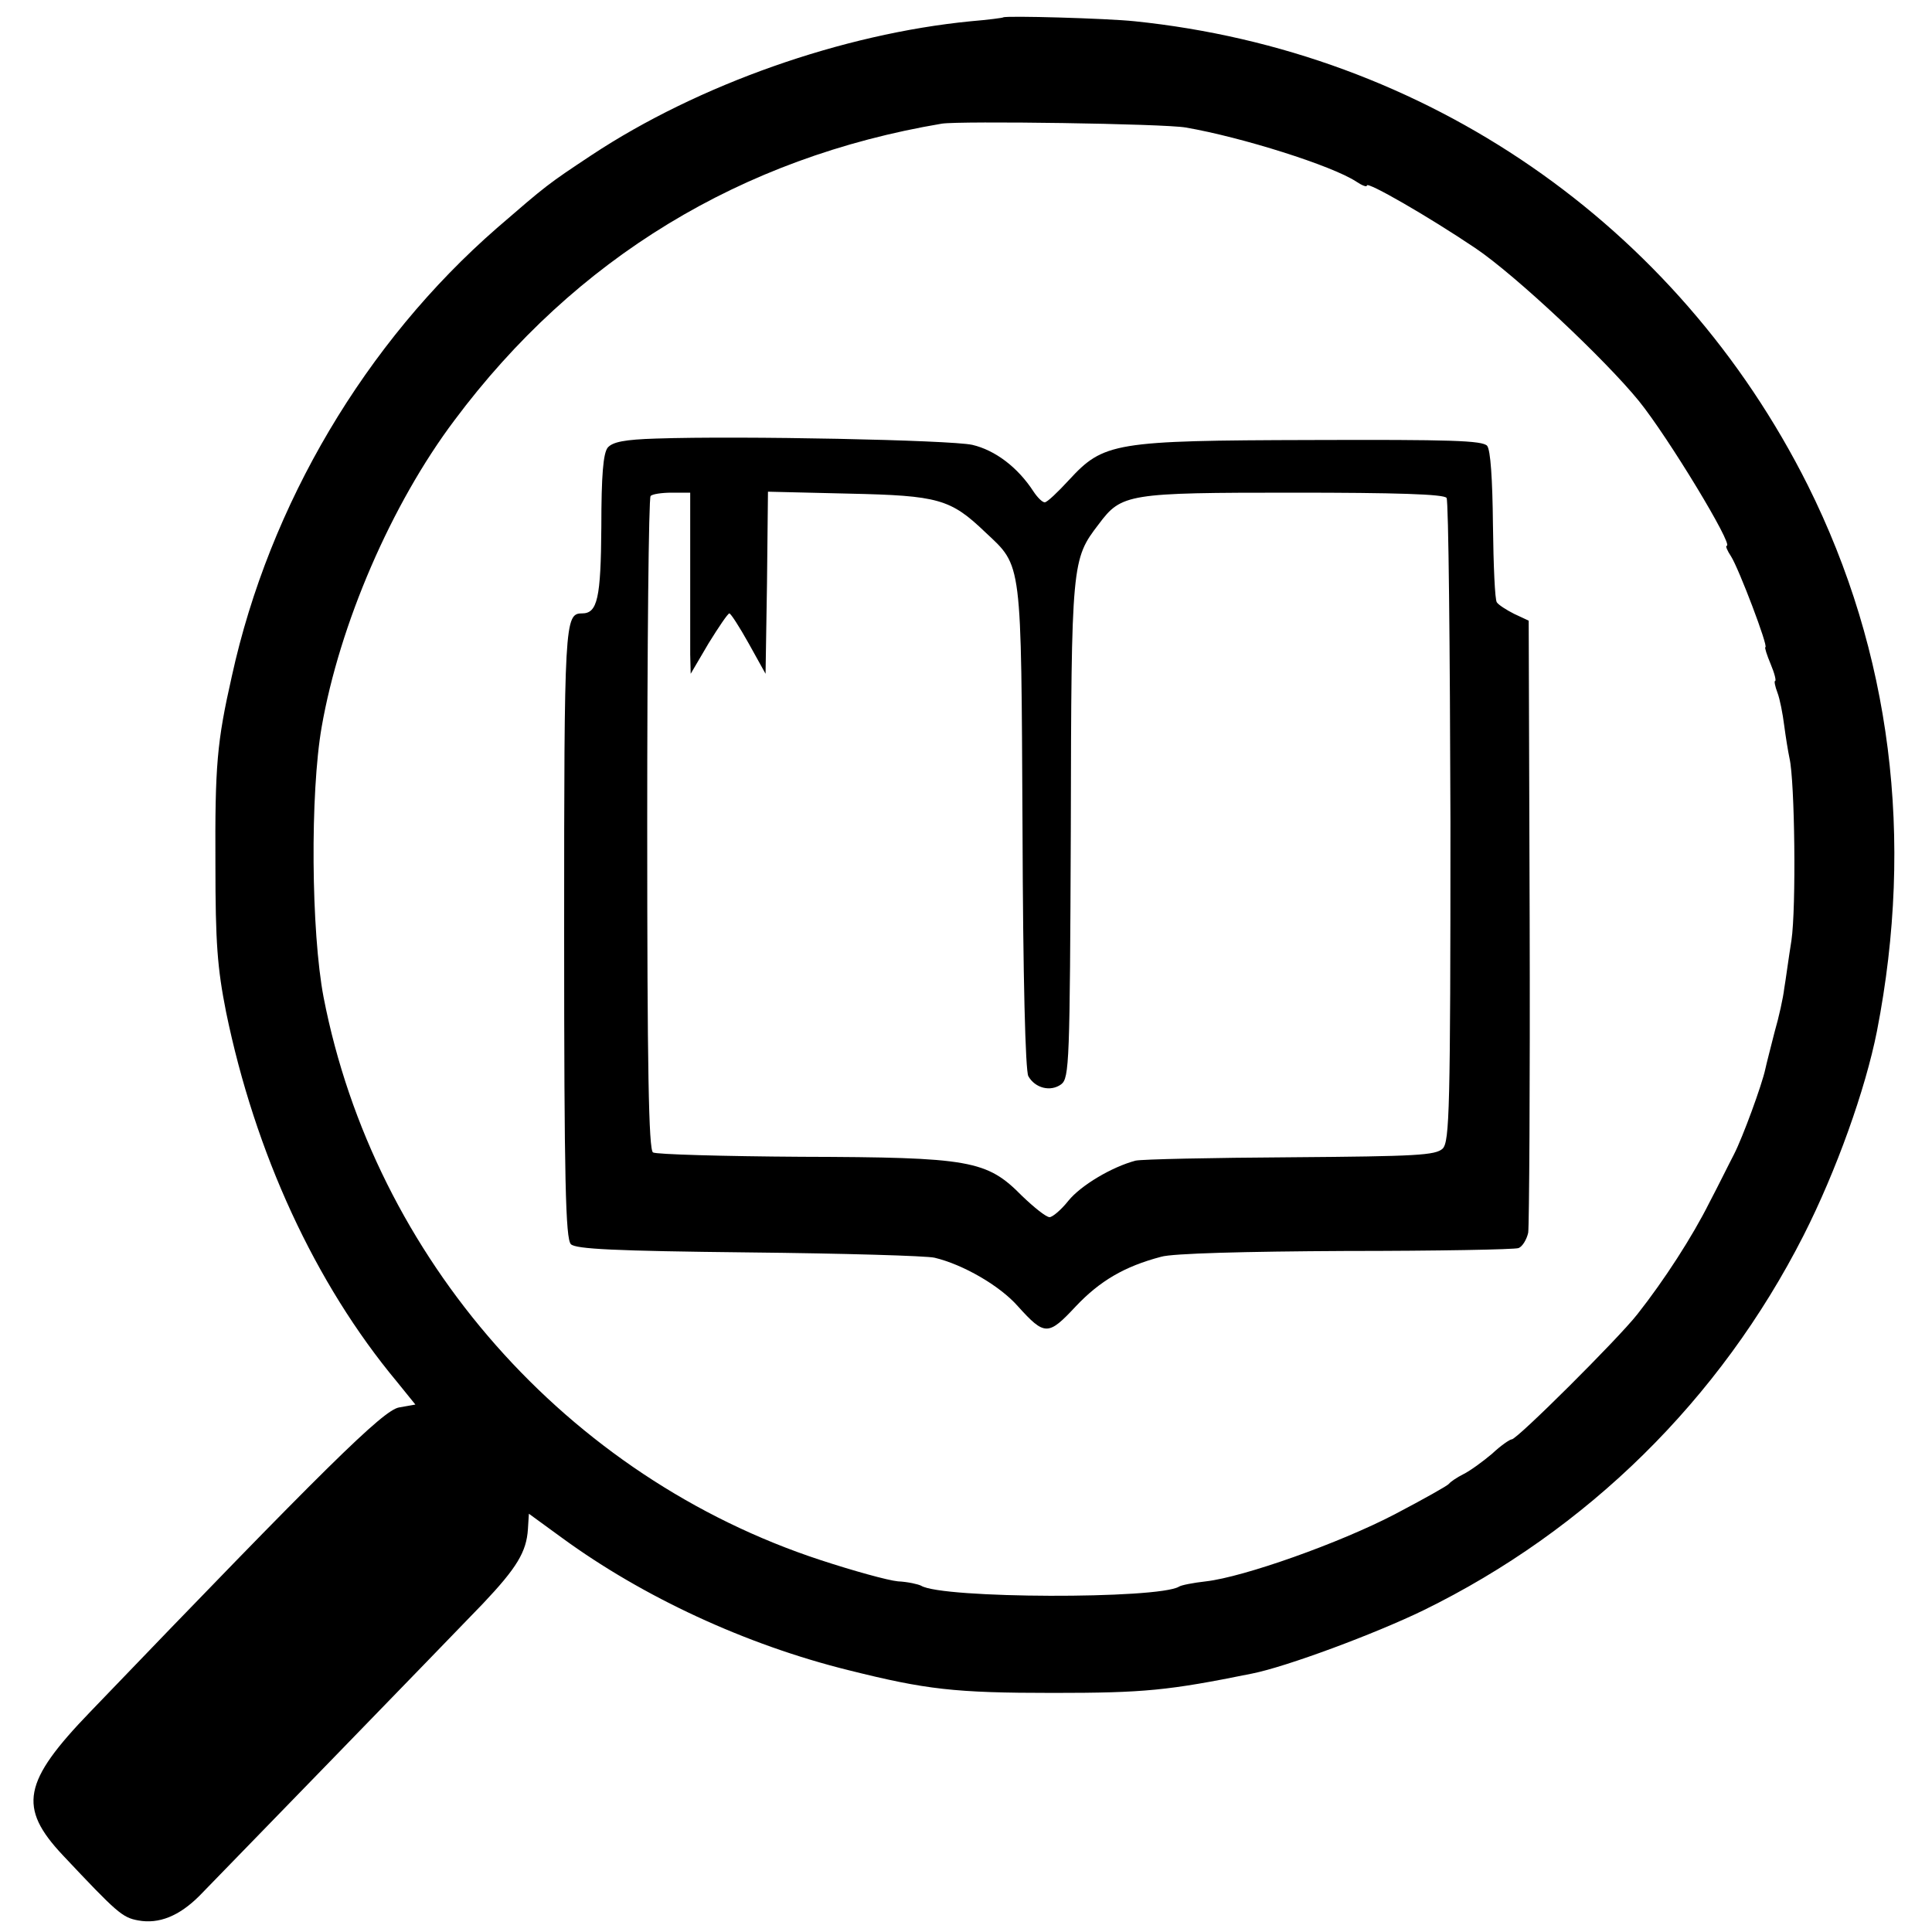 <?xml version="1.0" standalone="no"?>
<!DOCTYPE svg PUBLIC "-//W3C//DTD SVG 20010904//EN"
 "http://www.w3.org/TR/2001/REC-SVG-20010904/DTD/svg10.dtd">
<svg version="1.0" xmlns="http://www.w3.org/2000/svg"
 width="400pt" height="400pt" viewBox="0 0 400 400"
 preserveAspectRatio="xMidYMid meet">
<g transform="translate(0,400) scale(0.1,-0.1)"
fill="#000000" stroke="none">
<path d="M2077 3964 c-1 -1 -31 -5 -67 -8 -266 -26 -564 -131 -785 -277 -92
-61 -93 -62 -196 -151 -272 -237 -471 -572 -549 -928 -31 -137 -35 -185 -34
-390 0 -162 4 -214 22 -305 60 -292 184 -562 354 -766 l38 -47 -34 -6 c-33 -6
-151 -122 -639 -630 -140 -145 -150 -198 -57 -297 112 -119 123 -129 156 -135
43 -8 85 9 127 51 46 47 513 528 587 605 70 74 90 107 93 154 l2 32 70 -51
c166 -121 378 -220 592 -273 160 -40 219 -47 423 -47 190 0 239 5 412 40 71
14 254 82 355 131 339 166 614 436 787 776 68 134 128 302 152 423 78 400 29
785 -143 1130 -271 541 -791 899 -1394 961 -56 6 -268 12 -272 8z m378 -228
c116 -20 303 -79 353 -112 12 -8 22 -12 22 -8 0 9 127 -64 225 -130 83 -56
268 -230 338 -316 60 -74 197 -300 182 -300 -3 0 1 -10 9 -22 16 -25 78 -188
71 -188 -2 0 3 -16 11 -35 8 -19 12 -35 9 -35 -2 0 0 -11 5 -24 5 -13 11 -44
14 -68 3 -23 8 -54 11 -68 11 -48 14 -309 4 -377 -6 -37 -12 -83 -15 -100 -2
-18 -11 -59 -20 -90 -8 -32 -17 -66 -19 -76 -7 -33 -47 -142 -65 -177 -10 -19
-32 -64 -51 -100 -35 -70 -93 -160 -149 -231 -40 -51 -249 -259 -260 -259 -4
0 -23 -13 -41 -30 -19 -16 -45 -35 -59 -42 -14 -7 -27 -16 -30 -20 -3 -4 -53
-32 -112 -63 -115 -60 -313 -130 -391 -139 -27 -3 -52 -8 -56 -11 -43 -26
-491 -25 -534 2 -6 3 -27 8 -48 9 -21 2 -93 22 -160 44 -525 172 -924 625
-1029 1165 -26 136 -28 423 -4 560 37 212 144 461 275 635 250 335 593 544
1009 614 39 6 460 0 505 -8z"/>
<path d="M1358 3092 c-65 -2 -90 -7 -100 -19 -9 -12 -13 -56 -13 -164 -1 -148
-8 -179 -40 -179 -36 0 -37 -17 -37 -661 0 -515 3 -634 14 -645 10 -10 90 -14
368 -17 195 -2 369 -7 385 -11 59 -14 135 -58 172 -100 56 -62 63 -62 120 -1
50 53 101 83 177 103 23 7 174 11 382 12 189 0 350 3 358 6 8 3 17 18 20 32 2
15 4 306 3 647 l-2 620 -30 14 c-16 8 -33 19 -36 24 -4 5 -7 77 -8 160 -1 96
-5 155 -12 164 -10 11 -76 13 -363 12 -410 -1 -431 -5 -503 -83 -23 -25 -45
-46 -50 -46 -5 0 -15 10 -23 22 -33 51 -80 86 -127 97 -46 10 -478 19 -655 13z
m71 -259 c0 -82 0 -166 0 -188 l1 -40 37 63 c21 34 40 62 43 62 3 0 21 -28 40
-62 l35 -63 3 188 2 189 168 -4 c185 -4 210 -11 282 -80 77 -72 74 -54 77
-610 1 -316 6 -504 12 -516 14 -25 46 -33 68 -17 17 13 18 45 20 527 1 556 2
560 58 633 47 63 60 65 403 65 210 0 313 -3 317 -11 4 -6 7 -307 8 -670 0
-598 -2 -662 -16 -677 -15 -14 -54 -16 -314 -18 -164 -1 -309 -4 -322 -7 -49
-13 -113 -51 -139 -83 -15 -19 -33 -34 -39 -34 -7 0 -32 20 -57 44 -73 74
-107 80 -457 81 -162 1 -301 5 -307 9 -9 5 -12 174 -12 680 0 370 3 676 7 679
3 4 23 7 44 7 l38 0 0 -147z"/>
</g>
</svg>
